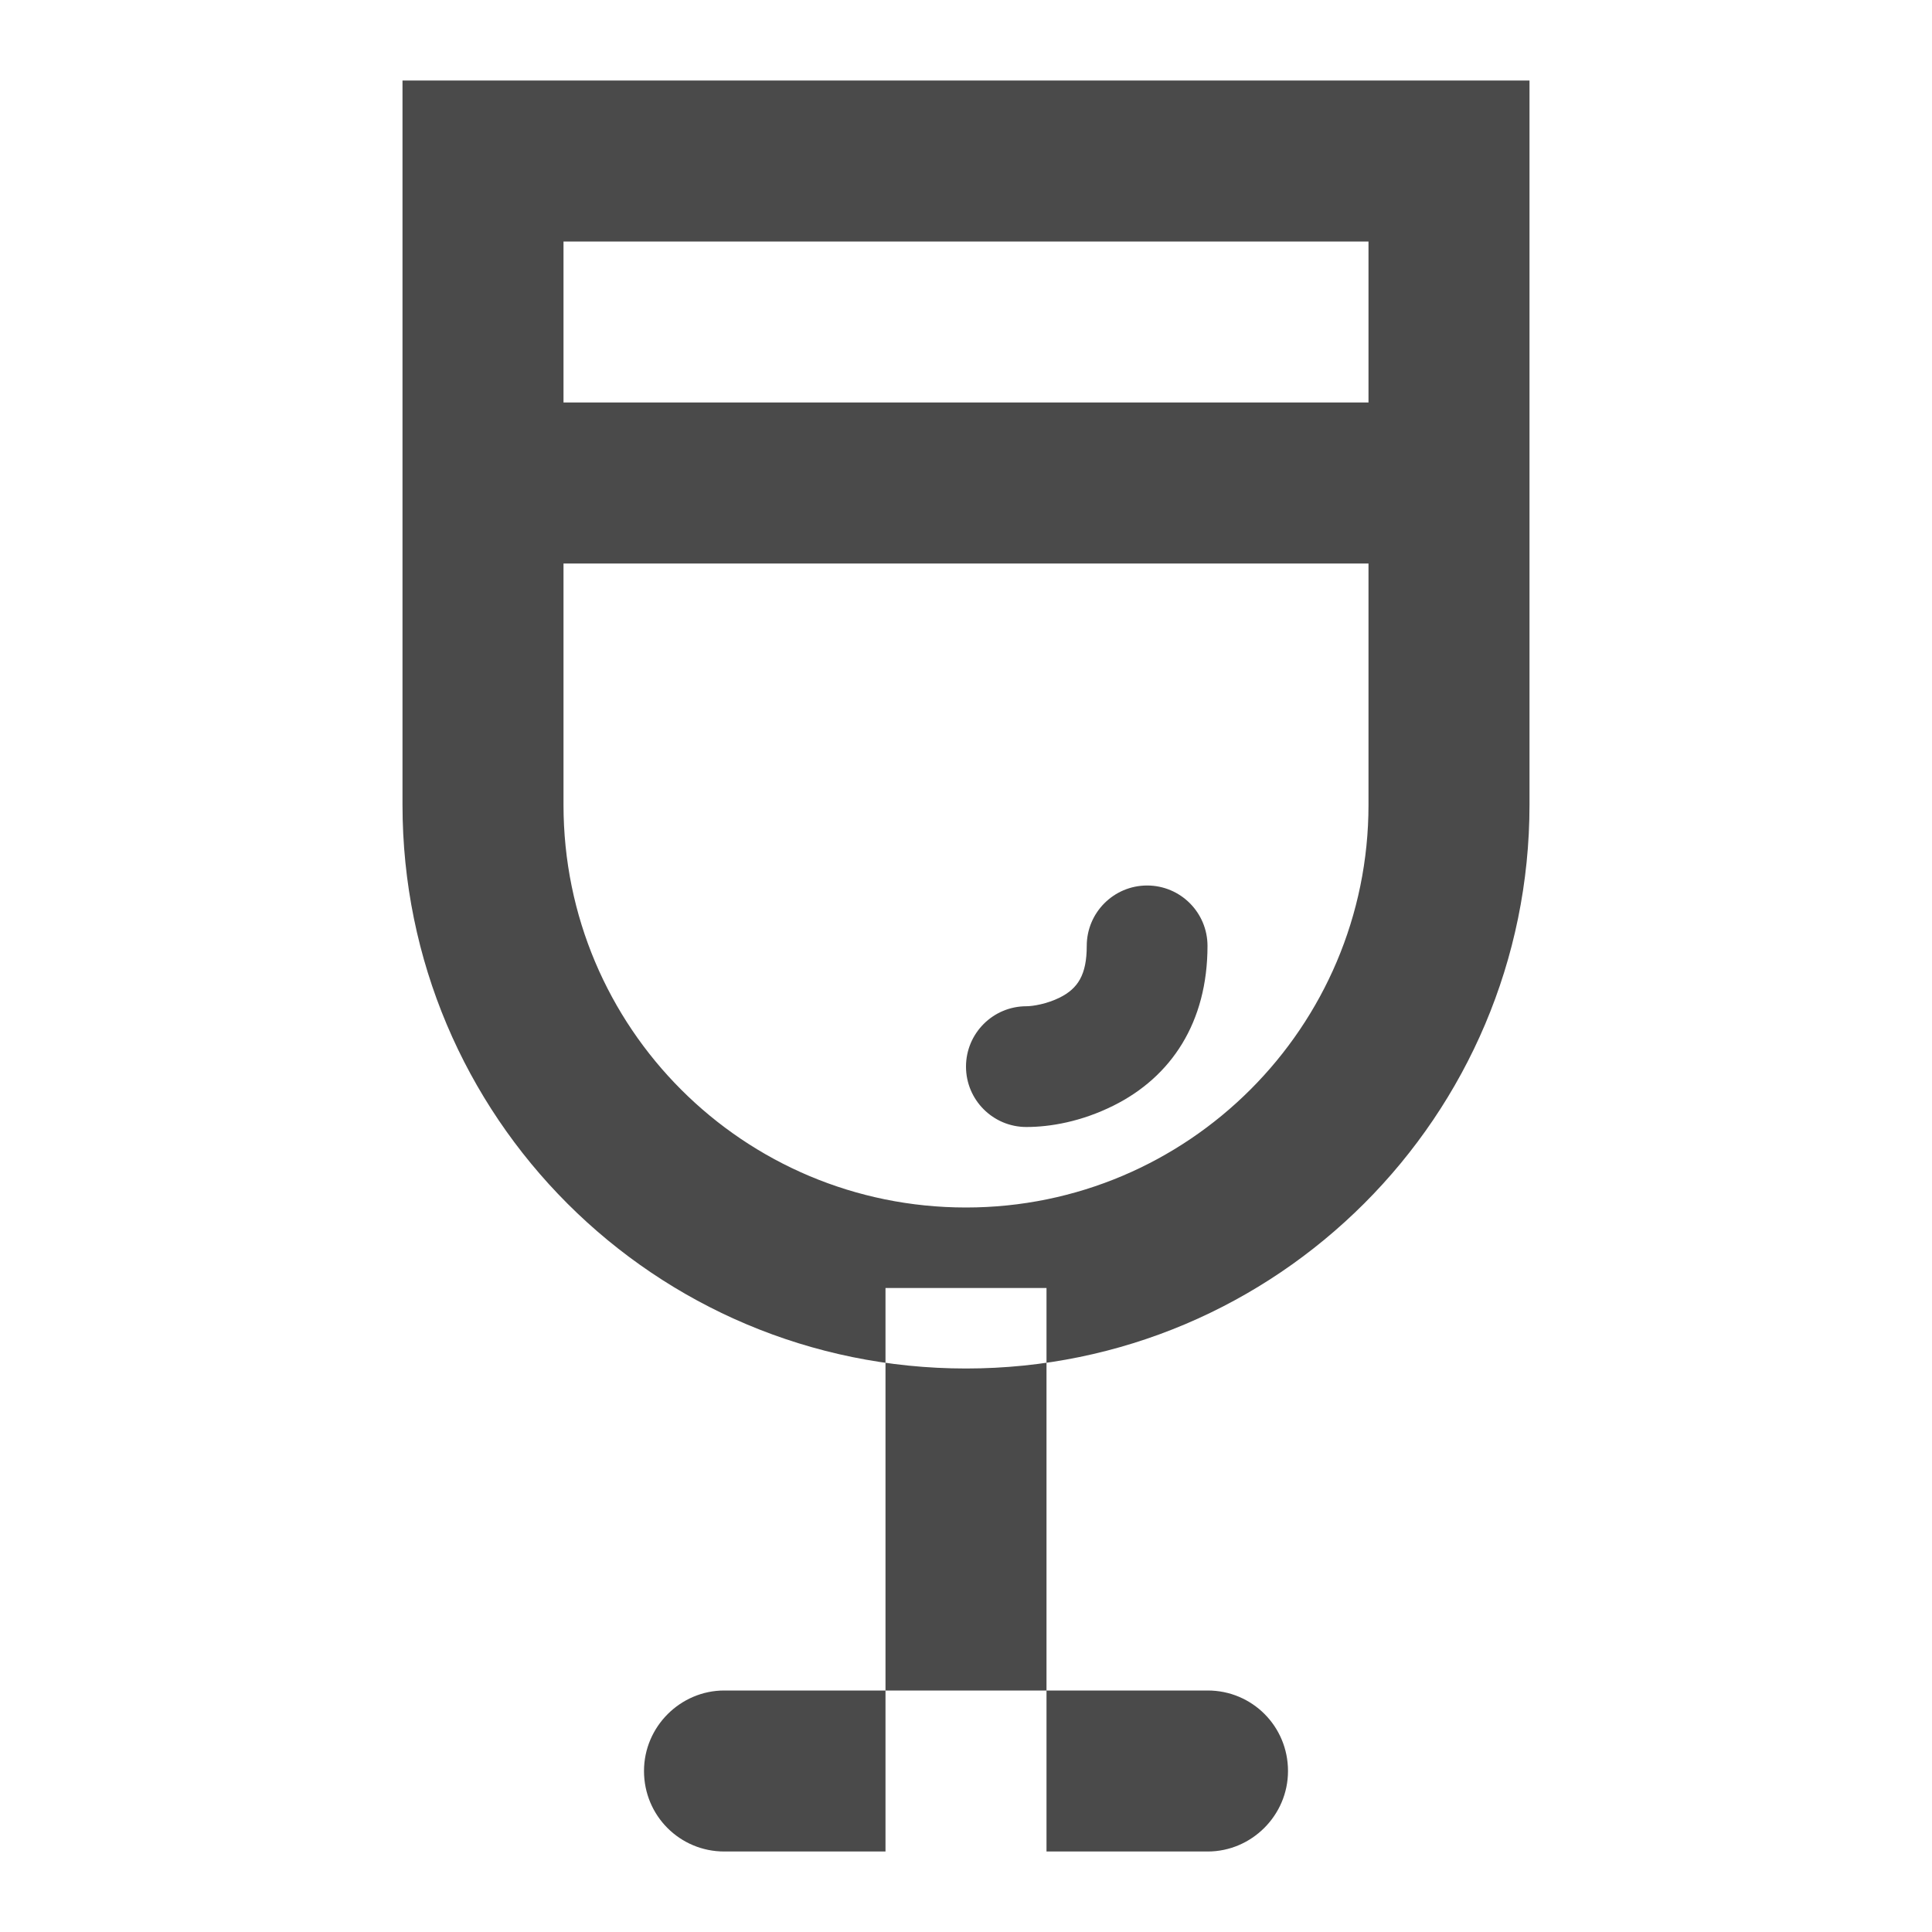<?xml version="1.0" encoding="UTF-8"?>
<svg width="800px" height="800px" viewBox="0 0 24 24" version="1.1"
    xmlns="http://www.w3.org/2000/svg">

    <title>/svg/ic-glass</title>
    <desc>Created with Sketch.</desc>
    <defs>

    </defs>
    <g id="Page-1" stroke="none" stroke-width="1" fill="none" fill-rule="evenodd">
        <g id="ic-glass" fill="#4A4A4A">
            <path
                d="M7,3 L7,3 L7,9.998 C7,12.771 9.239,15 12,15 L12,15 C14.756,15 17,12.76 17,9.998 L17,3 L7,3 Z M7,1 L7,1 L17,1 L19,1 L19,3 L19,9.998 C19,13.863 15.862,17 12,17 C8.131,17 5,13.872 5,9.998 L5,3 L5,1 L7,1 Z M7,7 L7,5 L17,5 L17,7 L7,7 Z M11,16 L13,16 L13,23 L11,23 L11,16 Z M8,22 C8,21.448 8.453,21 8.997,21 L15.003,21 C15.554,21 16,21.444 16,22 L16,22 C16,22.552 15.547,23 15.003,23 L8.997,23 C8.446,23 8,22.556 8,22 L8,22 Z M12.75,14 C13.044,14 13.431,13.935 13.835,13.733 C14.55,13.376 15,12.701 15,11.75 C15,11.336 14.664,11 14.25,11 C13.836,11 13.5,11.336 13.5,11.75 C13.5,12.112 13.388,12.28 13.165,12.392 C13.006,12.471 12.831,12.5 12.75,12.5 C12.336,12.5 12,12.836 12,13.25 C12,13.664 12.336,14 12.75,14 L12.75,14 Z"
                id="Rectangle-169">

            </path>
        </g>
    </g>
</svg>